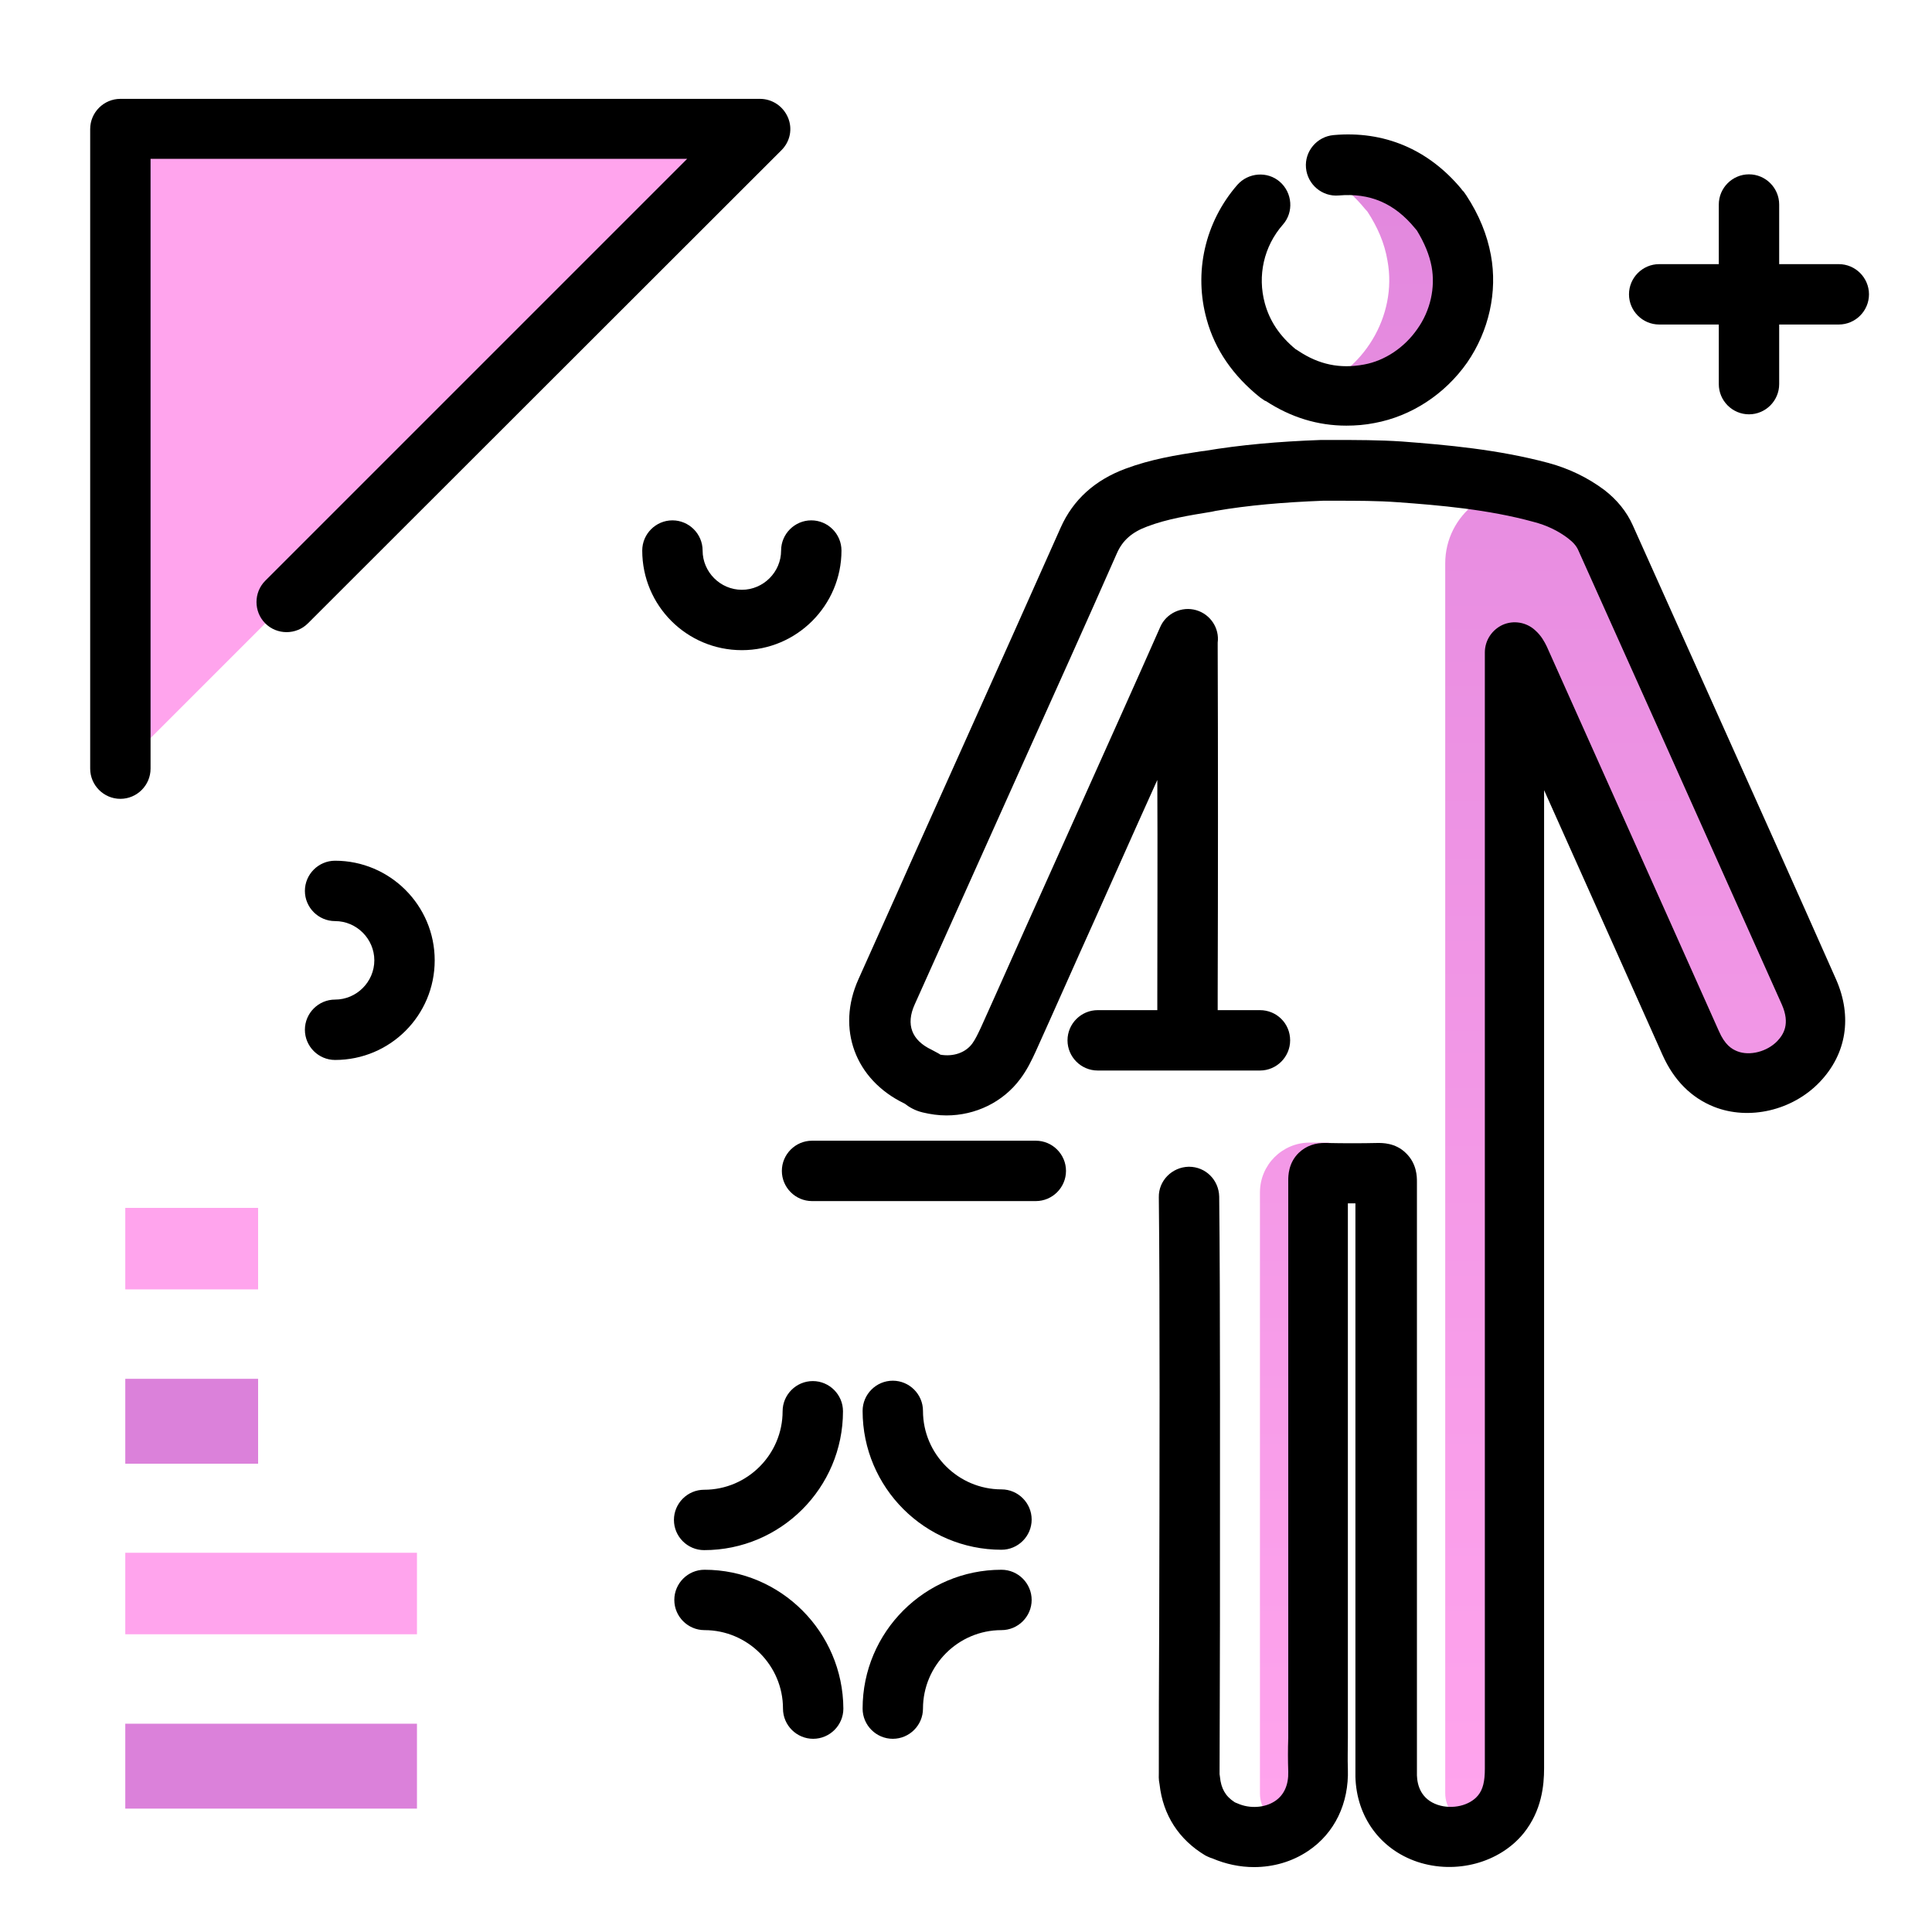 <svg version="1.1" id="Layer_1" xmlns="http://www.w3.org/2000/svg" xmlns:xlink="http://www.w3.org/1999/xlink" x="0px" y="0px" viewBox="0 0 512 512" enable-background="new 0 0 512 512" xml:space="preserve">
<linearGradient id="SVGID_1_" gradientUnits="userSpaceOnUse" x1="407.418" y1="478.85" x2="407.418" y2="-54.237" class="gradient-element">
	<stop offset="0" class="primary-color-gradient" style="stop-color: #FFA4ED"></stop>
	<stop offset="1" class="secondary-color-gradient" style="stop-color: #DB81DA"></stop>
</linearGradient>
<path fill="url(#SVGID_1_)" d="M352.2,302.8c0,0,0,113.6,0,165.7c0,4.4-0.7,8.6-3.6,12.2c0,0-0.1,0.1-0.1,0.1
	c-4.9,5.9-14.6,2.2-14.6-5.5V316c0-7.3,5.9-13.2,13.2-13.2H352.2z M387.2,69.1c-0.9-4.7-2.8-9-5.3-13c-0.3-0.3-0.5-0.6-0.8-0.9
	c-7.1-8.4-16-12.5-27-11.5c-2.3,0.2-4.6,0.7-6.7,1.4c5.4,1.8,10.2,5.2,14.2,10.1c0.3,0.3,0.5,0.6,0.8,0.9c2.6,4,4.5,8.2,5.3,13
	c2.7,14.7-6.5,29.6-20.4,34.2c4.9,1.7,10.1,2,15.6,1C379,101.4,390.2,85,387.2,69.1z M479.2,262.7c-18-40.1-35.9-80.3-53.9-120.4
	c-1.2-2.6-2.9-4.6-5.1-6.3c-3.6-2.7-7.6-4.6-11.9-5.8c-0.2,0-0.3-0.1-0.5-0.1c-12.6-3.3-24.8,6.3-24.8,19.2v325.9
	c0,7.7,9.7,11.4,14.6,5.5c0,0,0.1-0.1,0.1-0.1c2.9-3.6,3.6-7.7,3.6-12.2c0-52.1,0-295.8,0-295.8c0.6,0.5,0.9,1.1,1.1,1.6
	c9.2,20.5,18.3,41,27.5,61.4c6,13.5,12.1,27,18.1,40.4c1.9,4.3,4.7,7.8,9.2,9.5c6.4,2.5,14.3,0.6,19.3-4.6
	C481.3,276.2,482.3,269.7,479.2,262.7z"></path>
<path d="M482.2,286.8c-7.2,7.5-18.7,10.2-28,6.5c-6-2.4-10.6-7-13.6-13.7c-4.2-9.4-8.4-18.8-12.6-28.2l-18.8-42l0,66.3c0,0,0,0,0,0
	c0,52.1,0,140.8,0,192.9c0,4.5-0.6,11.2-5.4,17.2c-6.4,7.9-18,11-28.2,7.6c-9.8-3.3-16.1-11.9-16.4-22.5c0-0.8,0-1.6,0-2.4l0-19
	c0-42.8,0-87,0-130.6c-0.7,0-1.3,0-2,0c0,39.8,0,79.6,0,119.4v18.3c0,1.3,0,2.7,0,4c0,2.8-0.1,5.5,0,8.2c0.3,9.1-3.5,17-10.5,21.7
	c-4.3,2.9-9.3,4.3-14.4,4.3c-3.7,0-7.5-0.8-11-2.3l-0.6-0.2c-0.5-0.2-0.9-0.4-1.3-0.6c-7-4.2-11.2-10.7-12.1-18.8
	c-0.3-1.4-0.2-2.5-0.2-3.1l0-0.2c0-10.5,0-24.4,0.1-39.7c0.1-38.3,0.2-86.1-0.1-112.6c-0.1-4.4,3.5-8,7.9-8.1c0,0,0.1,0,0.1,0
	c4.4,0,7.9,3.5,8,7.9c0.3,26.6,0.2,74.4,0.2,112.8c0,15.3-0.1,29.1-0.1,39.6c0,0.2,0,0.5,0,0.7c0,0.2,0.1,0.4,0.1,0.7
	c0.3,3,1.4,5.1,3.9,6.7c0.2,0.1,0.4,0.2,0.7,0.3c3.3,1.5,7.3,1.2,10-0.6c2.4-1.6,3.6-4.3,3.5-7.8c-0.1-3-0.1-6,0-8.9
	c0-1.3,0-2.6,0-3.9v-18.3c0-41.9,0-83.7,0-125.6c0-1.1,0-4.6,2.8-7.3c1.9-1.8,4.3-2.7,7.3-2.6c4.6,0.1,9.2,0.1,13.6,0
	c1.1,0,4.7-0.1,7.5,2.7c2.9,2.8,2.9,6.3,2.9,7.5c0,45.5,0,91.8,0,136.5l0,19c0,0.6,0,1.3,0,1.9c0.1,2.7,1.1,6.3,5.5,7.8
	c3.9,1.3,8.5,0.2,10.7-2.5c1.3-1.6,1.8-3.7,1.8-7.1c0-49.7,0-132.6,0-185.4c0,0,0,0,0,0l0-110.4c0-3.2,1.9-6,4.7-7.3
	c2.9-1.3,6.3-0.7,8.6,1.4c1.7,1.5,2.5,3.1,3.1,4.3l33,73.7c4.2,9.4,8.4,18.8,12.6,28.2c1.6,3.7,3.4,4.8,4.9,5.4
	c3.3,1.3,7.9,0.1,10.6-2.7c1.6-1.7,3.5-4.5,1.2-9.7c-11-24.5-21.9-49-32.9-73.5l-21-46.8c-0.5-1.2-1.4-2.2-2.7-3.2
	c-2.6-2-5.7-3.5-9.2-4.4c-12-3.3-24.9-4.4-35.9-5.2c-5.4-0.4-10.9-0.4-16.6-0.4c-1.1,0-2.2,0-3.3,0c-10.4,0.4-19.8,1.2-28.5,2.7
	l-0.9,0.2c-6.1,1-11.8,1.9-17.1,3.9c-4.1,1.5-6.6,3.7-8.1,7.1c-8.1,18.4-16.5,37-24.6,55l-15.4,34.3c-4.5,10.1-9.1,20.2-13.6,30.3
	c-2.4,5.3-0.8,9.5,4.5,12c0.4,0.2,0.9,0.5,1.3,0.7l0.2,0.1c0.3,0.2,0.6,0.3,0.8,0.5c0,0,0,0,0,0c3.4,0.6,6.7-0.5,8.5-3
	c0.8-1.1,1.5-2.6,2.3-4.3c5.2-11.5,10.3-23.1,15.5-34.6l11.4-25.4c6.9-15.4,13.8-30.7,20.6-46.1c1.6-3.6,5.7-5.5,9.5-4.4
	c3.8,1.1,6.2,4.8,5.7,8.6c0,0.2,0,0.3,0,0.5l0,0.4c0.1,26.8,0.1,63.1,0,92.4l0,9.6c0,4.4-3.6,8-8,8c0,0,0,0,0,0c-4.4,0-8-3.6-8-8
	l0-9.6c0-17.6,0.1-37.8,0-56.9c-1.8,4-3.6,8-5.4,12L290,244c-5.2,11.5-10.3,23.1-15.5,34.6c-1.1,2.4-2.3,4.9-4.1,7.3
	c-4.6,6.2-11.9,9.7-19.6,9.7c-2.1,0-4.2-0.3-6.3-0.8c-2.1-0.5-3.7-1.5-4.7-2.3l-0.2-0.1c-13-6.3-18-19.8-12.1-32.9
	c4.5-10.1,9.1-20.2,13.6-30.4l15.4-34.3c8.1-18,16.4-36.6,24.6-55c3.3-7.4,9.1-12.6,17.2-15.6c6.7-2.5,13.4-3.6,20-4.6l0.9-0.1
	c9.5-1.6,19.6-2.5,30.8-2.9c0.1,0,0.2,0,0.3,0c1.1,0,2.3,0,3.4,0c5.8,0,11.8,0,17.8,0.4c11.8,0.9,25.5,2.1,38.9,5.7
	c5.5,1.5,10.4,3.9,14.7,7.1c3.4,2.6,6,5.8,7.6,9.4l21,46.8c11,24.5,22,49,32.9,73.6C490.9,269.4,489.4,279.3,482.2,286.8z
	 M333.9,105.3c0.4,0.3,0.9,0.6,1.3,0.9c0.1,0,0.2,0.1,0.3,0.1c6.6,4.3,13.7,6.5,21.3,6.5c2.5,0,5-0.2,7.5-0.7
	c9.7-1.8,18.6-7.6,24.5-16c5.8-8.4,8.1-18.8,6.3-28.5c-1-5.4-3.1-10.6-6.5-15.8c-0.2-0.3-0.5-0.7-0.7-1l-0.3-0.3
	c-0.1-0.1-0.2-0.2-0.3-0.4c-8.8-10.6-20.6-15.5-33.9-14.3c-4.4,0.4-7.7,4.3-7.3,8.7c0.4,4.4,4.3,7.7,8.7,7.3
	c8.2-0.7,14.7,2,20.2,8.7c0.2,0.2,0.3,0.4,0.5,0.6c2,3.3,3.3,6.4,3.9,9.6c1,5.5-0.3,11.6-3.8,16.5c-3.4,4.9-8.6,8.4-14.1,9.4
	c-6.4,1.2-12,0-17.4-3.6c-0.3-0.2-0.6-0.4-0.8-0.5c-4.2-3.5-6.8-7.4-8.1-12.1c-2-7.3-0.3-15.1,4.8-20.9c2.9-3.3,2.5-8.4-0.8-11.3
	c-3.3-2.9-8.4-2.5-11.3,0.8c-8.6,9.9-11.6,23.2-8.1,35.7C322,92.7,326.8,99.6,333.9,105.3z"></path>
<g>
	<path fill="#DB81DA" class="secondary-color" d="M33.2,365.4h35.2v22.5H33.2V365.4z M33.2,479.3h77.3v-22.5H33.2V479.3z"></path>
	<path fill="#FFA4ED" class="primary-color" d="M201.4,34.1L31.9,203.6V34.1H201.4z M33.2,341.7h35.2v-21.6H33.2V341.7z M33.2,433.1h77.3v-21.6H33.2V433.1
		z"></path>
</g>
<path d="M341.9,275.7c0,4.4-3.6,8-8,8h-43c-4.4,0-8-3.6-8-8s3.6-8,8-8h43C338.3,267.7,341.9,271.2,341.9,275.7z M274.5,302.3h-59.3
	c-4.4,0-8,3.6-8,8s3.6,8,8,8h59.3c4.4,0,8-3.6,8-8S278.9,302.3,274.5,302.3z M207.1,39.8c2.3-2.3,3-5.7,1.7-8.7s-4.2-4.9-7.4-4.9
	H31.9c-4.4,0-8,3.6-8,8v169.5c0,4.4,3.6,8,8,8s8-3.6,8-8V42.1h142.2L70.3,153.9c-3.1,3.1-3.1,8.2,0,11.3c3.1,3.1,8.2,3.1,11.3,0
	L207.1,39.8z M487.3,70h-15.8V54.2c0-4.4-3.6-8-8-8s-8,3.6-8,8V70h-15.8c-4.4,0-8,3.6-8,8s3.6,8,8,8h15.8v15.8c0,4.4,3.6,8,8,8
	s8-3.6,8-8V86h15.8c4.4,0,8-3.6,8-8S491.7,70,487.3,70z M215.4,366c-4.4,0-8,3.6-8,8c0,11.4-9.3,20.8-20.8,20.8c-4.4,0-8,3.6-8,8
	s3.6,8,8,8c20.3,0,36.8-16.5,36.8-36.8C223.4,369.6,219.8,366,215.4,366z M265.4,394.7c-11.4,0-20.8-9.3-20.8-20.8c0-4.4-3.6-8-8-8
	s-8,3.6-8,8c0,20.3,16.5,36.8,36.8,36.8c4.4,0,8-3.6,8-8S269.8,394.7,265.4,394.7z M265.4,416c-20.3,0-36.8,16.5-36.8,36.8
	c0,4.4,3.6,8,8,8s8-3.6,8-8c0-11.4,9.3-20.8,20.8-20.8c4.4,0,8-3.6,8-8S269.8,416,265.4,416z M186.7,416c-4.4,0-8,3.6-8,8s3.6,8,8,8
	c11.4,0,20.8,9.3,20.8,20.8c0,4.4,3.6,8,8,8s8-3.6,8-8C223.4,432.5,206.9,416,186.7,416z M88.8,228.1c-4.4,0-8,3.6-8,8s3.6,8,8,8
	c5.7,0,10.4,4.7,10.4,10.4s-4.7,10.4-10.4,10.4c-4.4,0-8,3.6-8,8s3.6,8,8,8c14.6,0,26.4-11.8,26.4-26.4S103.3,228.1,88.8,228.1z
	 M223,145.9c0-4.4-3.6-8-8-8s-8,3.6-8,8c0,5.7-4.7,10.4-10.4,10.4s-10.4-4.7-10.4-10.4c0-4.4-3.6-8-8-8c-4.4,0-8,3.6-8,8
	c0,14.6,11.8,26.4,26.4,26.4S223,160.4,223,145.9z"></path>
</svg>